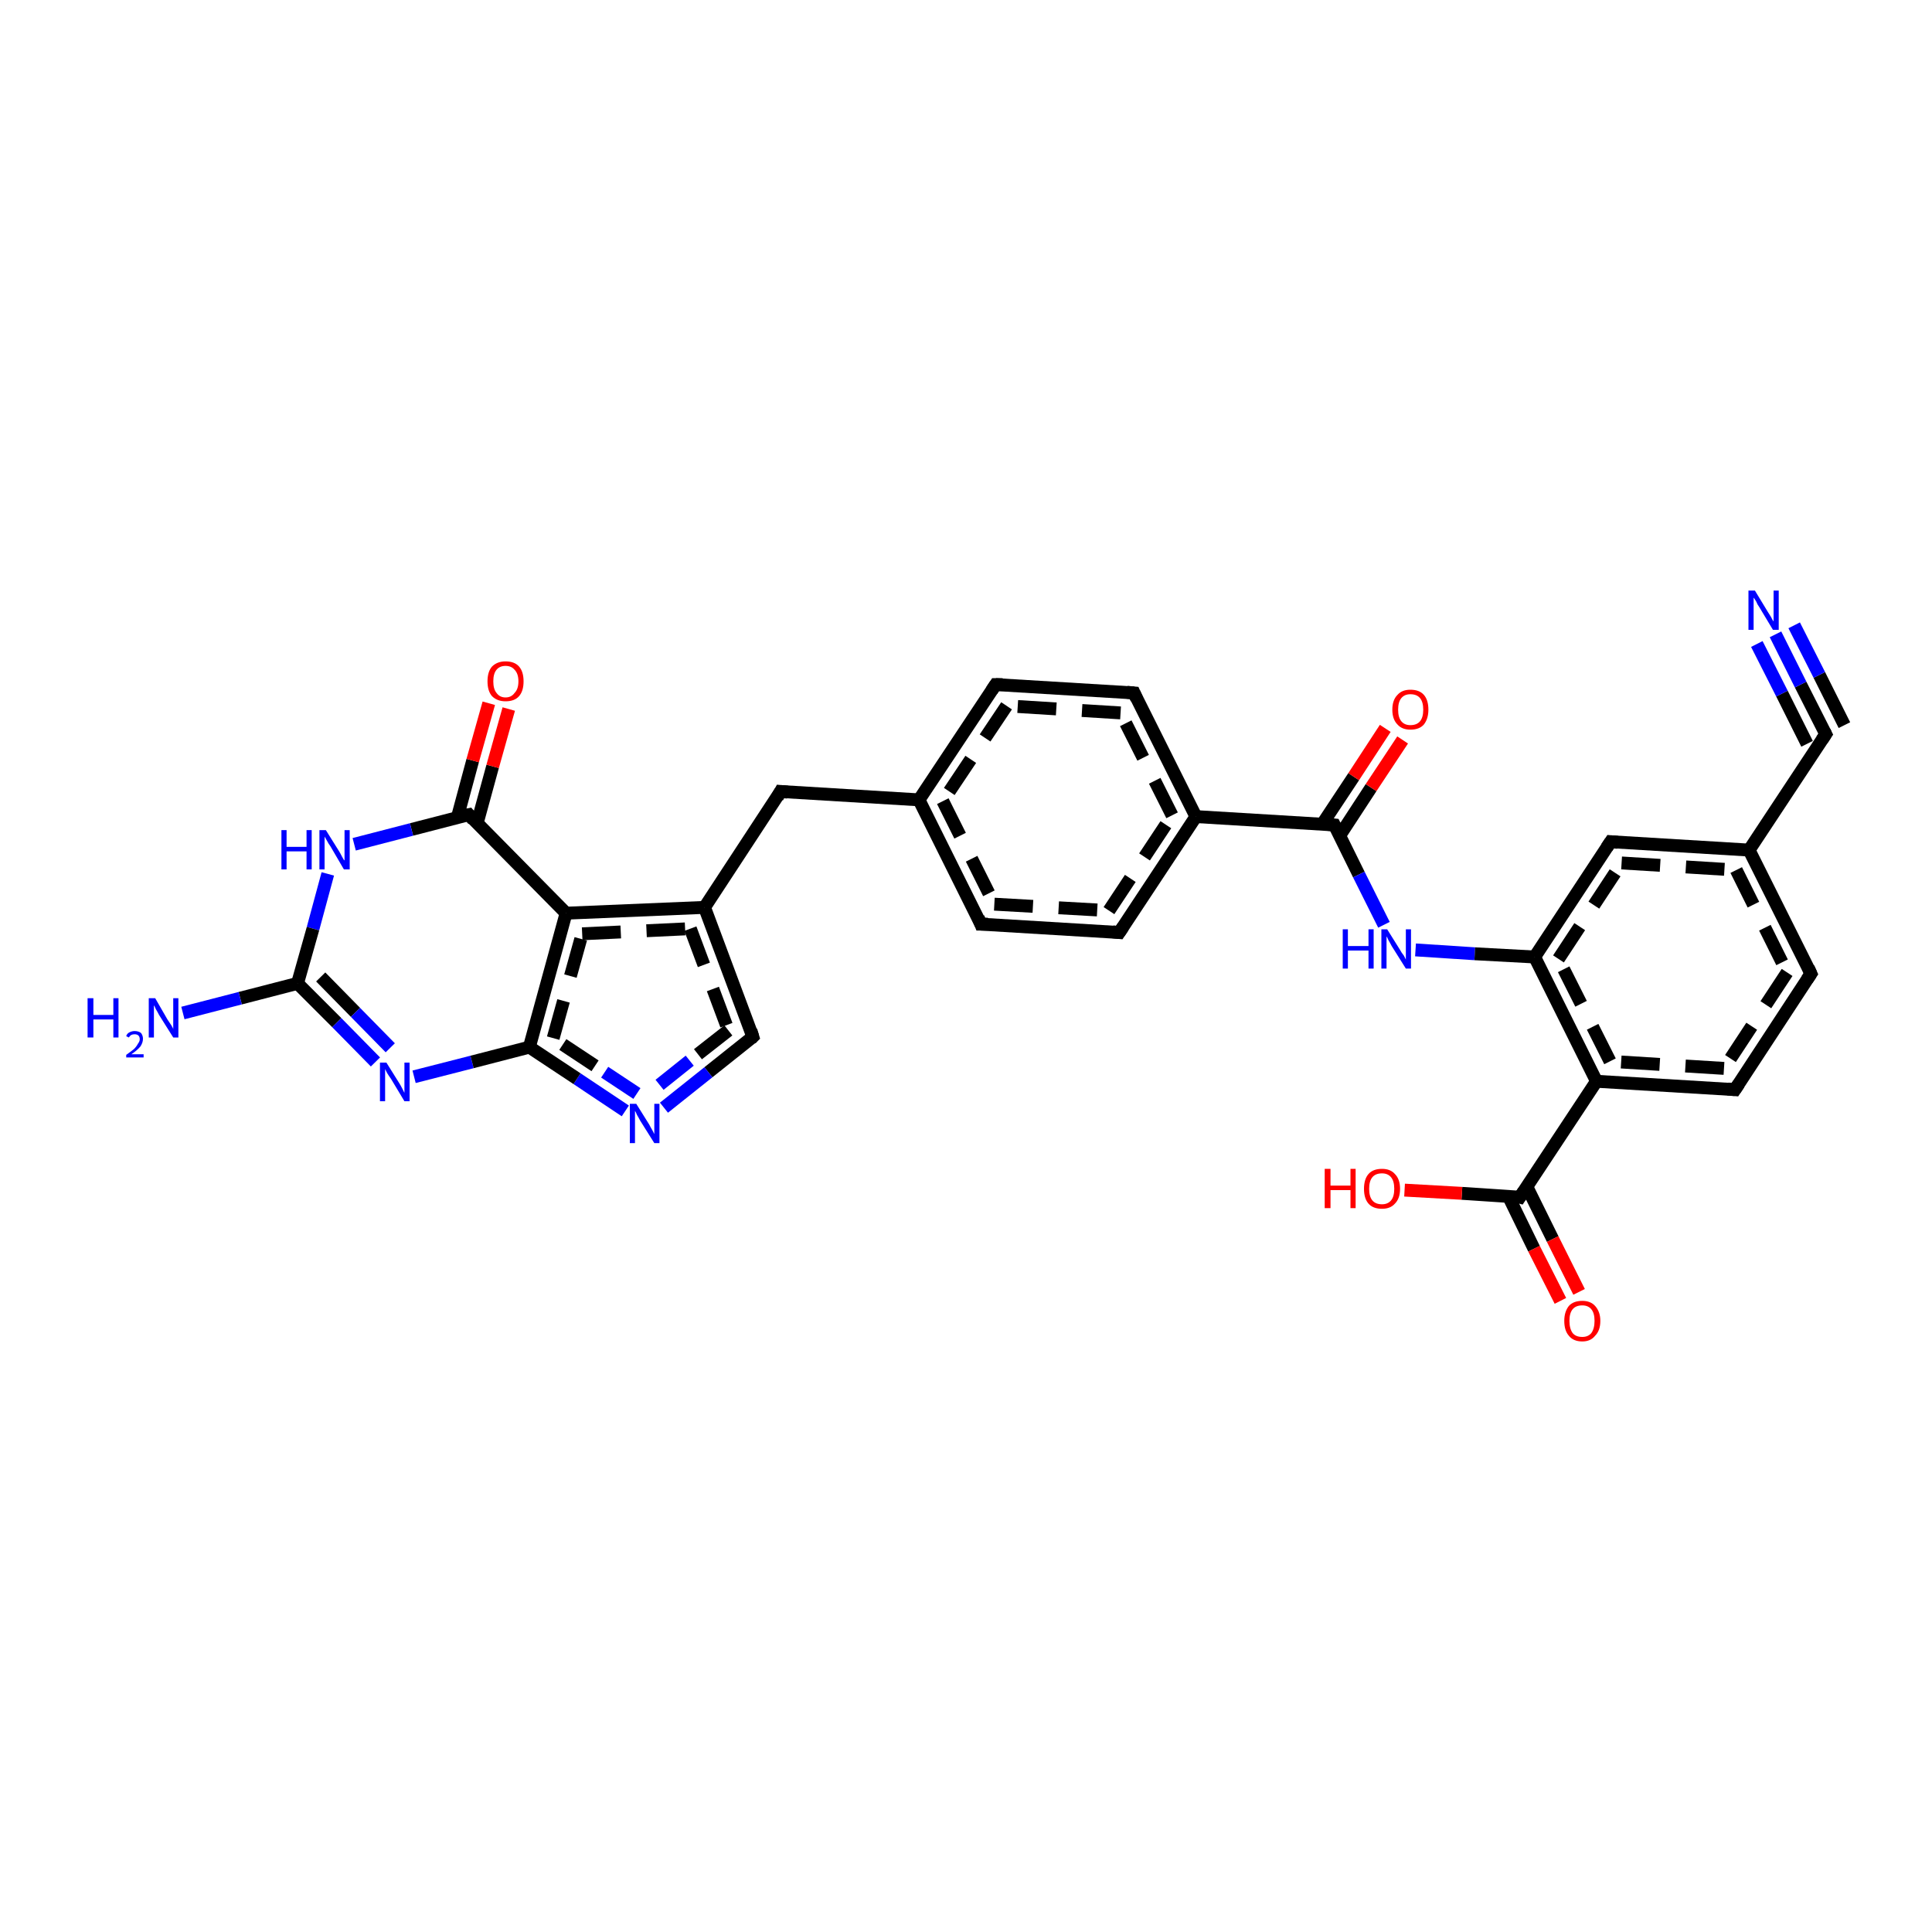 <?xml version='1.0' encoding='iso-8859-1'?>
<svg version='1.1' baseProfile='full'
              xmlns='http://www.w3.org/2000/svg'
                      xmlns:rdkit='http://www.rdkit.org/xml'
                      xmlns:xlink='http://www.w3.org/1999/xlink'
                  xml:space='preserve'
width='300px' height='300px' viewBox='0 0 300 300'>
<!-- END OF HEADER -->
<rect style='opacity:1.0;fill:#FFFFFF;stroke:none' width='300.0' height='300.0' x='0.0' y='0.0'> </rect>
<path class='bond-0 atom-0 atom-1' d='M 82.2,162.6 L 87.9,141.8' style='fill:none;fill-rule:evenodd;stroke:#000000;stroke-width:2.0px;stroke-linecap:butt;stroke-linejoin:miter;stroke-opacity:1' />
<path class='bond-0 atom-0 atom-1' d='M 85.9,161.2 L 90.4,145.0' style='fill:none;fill-rule:evenodd;stroke:#000000;stroke-width:2.0px;stroke-linecap:butt;stroke-linejoin:miter;stroke-opacity:1;stroke-dasharray:6,4' />
<path class='bond-1 atom-1 atom-2' d='M 87.9,141.8 L 109.4,140.9' style='fill:none;fill-rule:evenodd;stroke:#000000;stroke-width:2.0px;stroke-linecap:butt;stroke-linejoin:miter;stroke-opacity:1' />
<path class='bond-1 atom-1 atom-2' d='M 90.4,145.0 L 107.2,144.2' style='fill:none;fill-rule:evenodd;stroke:#000000;stroke-width:2.0px;stroke-linecap:butt;stroke-linejoin:miter;stroke-opacity:1;stroke-dasharray:6,4' />
<path class='bond-2 atom-2 atom-3' d='M 109.4,140.9 L 116.9,161.0' style='fill:none;fill-rule:evenodd;stroke:#000000;stroke-width:2.0px;stroke-linecap:butt;stroke-linejoin:miter;stroke-opacity:1' />
<path class='bond-2 atom-2 atom-3' d='M 107.2,144.2 L 113.1,160.0' style='fill:none;fill-rule:evenodd;stroke:#000000;stroke-width:2.0px;stroke-linecap:butt;stroke-linejoin:miter;stroke-opacity:1;stroke-dasharray:6,4' />
<path class='bond-3 atom-3 atom-4' d='M 116.9,161.0 L 110.0,166.5' style='fill:none;fill-rule:evenodd;stroke:#000000;stroke-width:2.0px;stroke-linecap:butt;stroke-linejoin:miter;stroke-opacity:1' />
<path class='bond-3 atom-3 atom-4' d='M 110.0,166.5 L 103.1,172.0' style='fill:none;fill-rule:evenodd;stroke:#0000FF;stroke-width:2.0px;stroke-linecap:butt;stroke-linejoin:miter;stroke-opacity:1' />
<path class='bond-3 atom-3 atom-4' d='M 113.1,160.0 L 107.1,164.7' style='fill:none;fill-rule:evenodd;stroke:#000000;stroke-width:2.0px;stroke-linecap:butt;stroke-linejoin:miter;stroke-opacity:1;stroke-dasharray:6,4' />
<path class='bond-3 atom-3 atom-4' d='M 107.1,164.7 L 101.1,169.5' style='fill:none;fill-rule:evenodd;stroke:#0000FF;stroke-width:2.0px;stroke-linecap:butt;stroke-linejoin:miter;stroke-opacity:1;stroke-dasharray:6,4' />
<path class='bond-4 atom-2 atom-5' d='M 109.4,140.9 L 121.2,122.9' style='fill:none;fill-rule:evenodd;stroke:#000000;stroke-width:2.0px;stroke-linecap:butt;stroke-linejoin:miter;stroke-opacity:1' />
<path class='bond-5 atom-5 atom-6' d='M 121.2,122.9 L 142.7,124.2' style='fill:none;fill-rule:evenodd;stroke:#000000;stroke-width:2.0px;stroke-linecap:butt;stroke-linejoin:miter;stroke-opacity:1' />
<path class='bond-6 atom-6 atom-7' d='M 142.7,124.2 L 152.3,143.5' style='fill:none;fill-rule:evenodd;stroke:#000000;stroke-width:2.0px;stroke-linecap:butt;stroke-linejoin:miter;stroke-opacity:1' />
<path class='bond-6 atom-6 atom-7' d='M 146.4,124.4 L 154.4,140.4' style='fill:none;fill-rule:evenodd;stroke:#000000;stroke-width:2.0px;stroke-linecap:butt;stroke-linejoin:miter;stroke-opacity:1;stroke-dasharray:6,4' />
<path class='bond-7 atom-7 atom-8' d='M 152.3,143.5 L 173.8,144.8' style='fill:none;fill-rule:evenodd;stroke:#000000;stroke-width:2.0px;stroke-linecap:butt;stroke-linejoin:miter;stroke-opacity:1' />
<path class='bond-7 atom-7 atom-8' d='M 154.4,140.4 L 172.2,141.4' style='fill:none;fill-rule:evenodd;stroke:#000000;stroke-width:2.0px;stroke-linecap:butt;stroke-linejoin:miter;stroke-opacity:1;stroke-dasharray:6,4' />
<path class='bond-8 atom-8 atom-9' d='M 173.8,144.8 L 185.7,126.8' style='fill:none;fill-rule:evenodd;stroke:#000000;stroke-width:2.0px;stroke-linecap:butt;stroke-linejoin:miter;stroke-opacity:1' />
<path class='bond-8 atom-8 atom-9' d='M 172.2,141.4 L 182.0,126.6' style='fill:none;fill-rule:evenodd;stroke:#000000;stroke-width:2.0px;stroke-linecap:butt;stroke-linejoin:miter;stroke-opacity:1;stroke-dasharray:6,4' />
<path class='bond-9 atom-9 atom-10' d='M 185.7,126.8 L 176.1,107.6' style='fill:none;fill-rule:evenodd;stroke:#000000;stroke-width:2.0px;stroke-linecap:butt;stroke-linejoin:miter;stroke-opacity:1' />
<path class='bond-9 atom-9 atom-10' d='M 182.0,126.6 L 174.0,110.7' style='fill:none;fill-rule:evenodd;stroke:#000000;stroke-width:2.0px;stroke-linecap:butt;stroke-linejoin:miter;stroke-opacity:1;stroke-dasharray:6,4' />
<path class='bond-10 atom-10 atom-11' d='M 176.1,107.6 L 154.6,106.3' style='fill:none;fill-rule:evenodd;stroke:#000000;stroke-width:2.0px;stroke-linecap:butt;stroke-linejoin:miter;stroke-opacity:1' />
<path class='bond-10 atom-10 atom-11' d='M 174.0,110.7 L 156.3,109.6' style='fill:none;fill-rule:evenodd;stroke:#000000;stroke-width:2.0px;stroke-linecap:butt;stroke-linejoin:miter;stroke-opacity:1;stroke-dasharray:6,4' />
<path class='bond-11 atom-9 atom-12' d='M 185.7,126.8 L 207.2,128.1' style='fill:none;fill-rule:evenodd;stroke:#000000;stroke-width:2.0px;stroke-linecap:butt;stroke-linejoin:miter;stroke-opacity:1' />
<path class='bond-12 atom-12 atom-13' d='M 207.2,128.1 L 211.0,135.8' style='fill:none;fill-rule:evenodd;stroke:#000000;stroke-width:2.0px;stroke-linecap:butt;stroke-linejoin:miter;stroke-opacity:1' />
<path class='bond-12 atom-12 atom-13' d='M 211.0,135.8 L 214.9,143.6' style='fill:none;fill-rule:evenodd;stroke:#0000FF;stroke-width:2.0px;stroke-linecap:butt;stroke-linejoin:miter;stroke-opacity:1' />
<path class='bond-13 atom-13 atom-14' d='M 219.8,147.5 L 229.0,148.1' style='fill:none;fill-rule:evenodd;stroke:#0000FF;stroke-width:2.0px;stroke-linecap:butt;stroke-linejoin:miter;stroke-opacity:1' />
<path class='bond-13 atom-13 atom-14' d='M 229.0,148.1 L 238.3,148.6' style='fill:none;fill-rule:evenodd;stroke:#000000;stroke-width:2.0px;stroke-linecap:butt;stroke-linejoin:miter;stroke-opacity:1' />
<path class='bond-14 atom-14 atom-15' d='M 238.3,148.6 L 250.1,130.7' style='fill:none;fill-rule:evenodd;stroke:#000000;stroke-width:2.0px;stroke-linecap:butt;stroke-linejoin:miter;stroke-opacity:1' />
<path class='bond-14 atom-14 atom-15' d='M 242.0,148.9 L 251.8,134.0' style='fill:none;fill-rule:evenodd;stroke:#000000;stroke-width:2.0px;stroke-linecap:butt;stroke-linejoin:miter;stroke-opacity:1;stroke-dasharray:6,4' />
<path class='bond-15 atom-15 atom-16' d='M 250.1,130.7 L 271.6,132.0' style='fill:none;fill-rule:evenodd;stroke:#000000;stroke-width:2.0px;stroke-linecap:butt;stroke-linejoin:miter;stroke-opacity:1' />
<path class='bond-15 atom-15 atom-16' d='M 251.8,134.0 L 269.6,135.1' style='fill:none;fill-rule:evenodd;stroke:#000000;stroke-width:2.0px;stroke-linecap:butt;stroke-linejoin:miter;stroke-opacity:1;stroke-dasharray:6,4' />
<path class='bond-16 atom-16 atom-17' d='M 271.6,132.0 L 281.2,151.2' style='fill:none;fill-rule:evenodd;stroke:#000000;stroke-width:2.0px;stroke-linecap:butt;stroke-linejoin:miter;stroke-opacity:1' />
<path class='bond-16 atom-16 atom-17' d='M 269.6,135.1 L 277.5,151.0' style='fill:none;fill-rule:evenodd;stroke:#000000;stroke-width:2.0px;stroke-linecap:butt;stroke-linejoin:miter;stroke-opacity:1;stroke-dasharray:6,4' />
<path class='bond-17 atom-17 atom-18' d='M 281.2,151.2 L 269.4,169.2' style='fill:none;fill-rule:evenodd;stroke:#000000;stroke-width:2.0px;stroke-linecap:butt;stroke-linejoin:miter;stroke-opacity:1' />
<path class='bond-17 atom-17 atom-18' d='M 277.5,151.0 L 267.7,165.9' style='fill:none;fill-rule:evenodd;stroke:#000000;stroke-width:2.0px;stroke-linecap:butt;stroke-linejoin:miter;stroke-opacity:1;stroke-dasharray:6,4' />
<path class='bond-18 atom-18 atom-19' d='M 269.4,169.2 L 247.9,167.9' style='fill:none;fill-rule:evenodd;stroke:#000000;stroke-width:2.0px;stroke-linecap:butt;stroke-linejoin:miter;stroke-opacity:1' />
<path class='bond-18 atom-18 atom-19' d='M 267.7,165.9 L 250.0,164.8' style='fill:none;fill-rule:evenodd;stroke:#000000;stroke-width:2.0px;stroke-linecap:butt;stroke-linejoin:miter;stroke-opacity:1;stroke-dasharray:6,4' />
<path class='bond-19 atom-19 atom-20' d='M 247.9,167.9 L 236.0,185.9' style='fill:none;fill-rule:evenodd;stroke:#000000;stroke-width:2.0px;stroke-linecap:butt;stroke-linejoin:miter;stroke-opacity:1' />
<path class='bond-20 atom-20 atom-21' d='M 234.2,185.7 L 238.2,193.9' style='fill:none;fill-rule:evenodd;stroke:#000000;stroke-width:2.0px;stroke-linecap:butt;stroke-linejoin:miter;stroke-opacity:1' />
<path class='bond-20 atom-20 atom-21' d='M 238.2,193.9 L 242.3,202.0' style='fill:none;fill-rule:evenodd;stroke:#FF0000;stroke-width:2.0px;stroke-linecap:butt;stroke-linejoin:miter;stroke-opacity:1' />
<path class='bond-20 atom-20 atom-21' d='M 237.1,184.3 L 241.1,192.4' style='fill:none;fill-rule:evenodd;stroke:#000000;stroke-width:2.0px;stroke-linecap:butt;stroke-linejoin:miter;stroke-opacity:1' />
<path class='bond-20 atom-20 atom-21' d='M 241.1,192.4 L 245.2,200.6' style='fill:none;fill-rule:evenodd;stroke:#FF0000;stroke-width:2.0px;stroke-linecap:butt;stroke-linejoin:miter;stroke-opacity:1' />
<path class='bond-21 atom-20 atom-22' d='M 236.0,185.9 L 227.0,185.3' style='fill:none;fill-rule:evenodd;stroke:#000000;stroke-width:2.0px;stroke-linecap:butt;stroke-linejoin:miter;stroke-opacity:1' />
<path class='bond-21 atom-20 atom-22' d='M 227.0,185.3 L 218.1,184.8' style='fill:none;fill-rule:evenodd;stroke:#FF0000;stroke-width:2.0px;stroke-linecap:butt;stroke-linejoin:miter;stroke-opacity:1' />
<path class='bond-22 atom-16 atom-23' d='M 271.6,132.0 L 283.5,114.0' style='fill:none;fill-rule:evenodd;stroke:#000000;stroke-width:2.0px;stroke-linecap:butt;stroke-linejoin:miter;stroke-opacity:1' />
<path class='bond-23 atom-23 atom-24' d='M 283.5,114.0 L 279.6,106.3' style='fill:none;fill-rule:evenodd;stroke:#000000;stroke-width:2.0px;stroke-linecap:butt;stroke-linejoin:miter;stroke-opacity:1' />
<path class='bond-23 atom-23 atom-24' d='M 279.6,106.3 L 275.7,98.5' style='fill:none;fill-rule:evenodd;stroke:#0000FF;stroke-width:2.0px;stroke-linecap:butt;stroke-linejoin:miter;stroke-opacity:1' />
<path class='bond-23 atom-23 atom-24' d='M 280.6,115.5 L 276.7,107.7' style='fill:none;fill-rule:evenodd;stroke:#000000;stroke-width:2.0px;stroke-linecap:butt;stroke-linejoin:miter;stroke-opacity:1' />
<path class='bond-23 atom-23 atom-24' d='M 276.7,107.7 L 272.8,100.0' style='fill:none;fill-rule:evenodd;stroke:#0000FF;stroke-width:2.0px;stroke-linecap:butt;stroke-linejoin:miter;stroke-opacity:1' />
<path class='bond-23 atom-23 atom-24' d='M 286.4,112.6 L 282.5,104.8' style='fill:none;fill-rule:evenodd;stroke:#000000;stroke-width:2.0px;stroke-linecap:butt;stroke-linejoin:miter;stroke-opacity:1' />
<path class='bond-23 atom-23 atom-24' d='M 282.5,104.8 L 278.6,97.1' style='fill:none;fill-rule:evenodd;stroke:#0000FF;stroke-width:2.0px;stroke-linecap:butt;stroke-linejoin:miter;stroke-opacity:1' />
<path class='bond-24 atom-12 atom-25' d='M 208.0,129.8 L 212.9,122.3' style='fill:none;fill-rule:evenodd;stroke:#000000;stroke-width:2.0px;stroke-linecap:butt;stroke-linejoin:miter;stroke-opacity:1' />
<path class='bond-24 atom-12 atom-25' d='M 212.9,122.3 L 217.8,114.9' style='fill:none;fill-rule:evenodd;stroke:#FF0000;stroke-width:2.0px;stroke-linecap:butt;stroke-linejoin:miter;stroke-opacity:1' />
<path class='bond-24 atom-12 atom-25' d='M 205.3,128.0 L 210.2,120.6' style='fill:none;fill-rule:evenodd;stroke:#000000;stroke-width:2.0px;stroke-linecap:butt;stroke-linejoin:miter;stroke-opacity:1' />
<path class='bond-24 atom-12 atom-25' d='M 210.2,120.6 L 215.1,113.1' style='fill:none;fill-rule:evenodd;stroke:#FF0000;stroke-width:2.0px;stroke-linecap:butt;stroke-linejoin:miter;stroke-opacity:1' />
<path class='bond-25 atom-1 atom-26' d='M 87.9,141.8 L 72.8,126.5' style='fill:none;fill-rule:evenodd;stroke:#000000;stroke-width:2.0px;stroke-linecap:butt;stroke-linejoin:miter;stroke-opacity:1' />
<path class='bond-26 atom-26 atom-27' d='M 74.1,127.8 L 76.5,119.0' style='fill:none;fill-rule:evenodd;stroke:#000000;stroke-width:2.0px;stroke-linecap:butt;stroke-linejoin:miter;stroke-opacity:1' />
<path class='bond-26 atom-26 atom-27' d='M 76.5,119.0 L 79.0,110.1' style='fill:none;fill-rule:evenodd;stroke:#FF0000;stroke-width:2.0px;stroke-linecap:butt;stroke-linejoin:miter;stroke-opacity:1' />
<path class='bond-26 atom-26 atom-27' d='M 71.0,127.0 L 73.4,118.1' style='fill:none;fill-rule:evenodd;stroke:#000000;stroke-width:2.0px;stroke-linecap:butt;stroke-linejoin:miter;stroke-opacity:1' />
<path class='bond-26 atom-26 atom-27' d='M 73.4,118.1 L 75.9,109.2' style='fill:none;fill-rule:evenodd;stroke:#FF0000;stroke-width:2.0px;stroke-linecap:butt;stroke-linejoin:miter;stroke-opacity:1' />
<path class='bond-27 atom-26 atom-28' d='M 72.8,126.5 L 63.9,128.8' style='fill:none;fill-rule:evenodd;stroke:#000000;stroke-width:2.0px;stroke-linecap:butt;stroke-linejoin:miter;stroke-opacity:1' />
<path class='bond-27 atom-26 atom-28' d='M 63.9,128.8 L 55.0,131.1' style='fill:none;fill-rule:evenodd;stroke:#0000FF;stroke-width:2.0px;stroke-linecap:butt;stroke-linejoin:miter;stroke-opacity:1' />
<path class='bond-28 atom-28 atom-29' d='M 50.9,135.7 L 48.6,144.2' style='fill:none;fill-rule:evenodd;stroke:#0000FF;stroke-width:2.0px;stroke-linecap:butt;stroke-linejoin:miter;stroke-opacity:1' />
<path class='bond-28 atom-28 atom-29' d='M 48.6,144.2 L 46.2,152.7' style='fill:none;fill-rule:evenodd;stroke:#000000;stroke-width:2.0px;stroke-linecap:butt;stroke-linejoin:miter;stroke-opacity:1' />
<path class='bond-29 atom-29 atom-30' d='M 46.2,152.7 L 52.3,158.8' style='fill:none;fill-rule:evenodd;stroke:#000000;stroke-width:2.0px;stroke-linecap:butt;stroke-linejoin:miter;stroke-opacity:1' />
<path class='bond-29 atom-29 atom-30' d='M 52.3,158.8 L 58.3,164.9' style='fill:none;fill-rule:evenodd;stroke:#0000FF;stroke-width:2.0px;stroke-linecap:butt;stroke-linejoin:miter;stroke-opacity:1' />
<path class='bond-29 atom-29 atom-30' d='M 49.8,151.7 L 55.2,157.2' style='fill:none;fill-rule:evenodd;stroke:#000000;stroke-width:2.0px;stroke-linecap:butt;stroke-linejoin:miter;stroke-opacity:1' />
<path class='bond-29 atom-29 atom-30' d='M 55.2,157.2 L 60.6,162.7' style='fill:none;fill-rule:evenodd;stroke:#0000FF;stroke-width:2.0px;stroke-linecap:butt;stroke-linejoin:miter;stroke-opacity:1' />
<path class='bond-30 atom-29 atom-31' d='M 46.2,152.7 L 37.3,155.0' style='fill:none;fill-rule:evenodd;stroke:#000000;stroke-width:2.0px;stroke-linecap:butt;stroke-linejoin:miter;stroke-opacity:1' />
<path class='bond-30 atom-29 atom-31' d='M 37.3,155.0 L 28.4,157.3' style='fill:none;fill-rule:evenodd;stroke:#0000FF;stroke-width:2.0px;stroke-linecap:butt;stroke-linejoin:miter;stroke-opacity:1' />
<path class='bond-31 atom-4 atom-0' d='M 97.1,172.5 L 89.6,167.5' style='fill:none;fill-rule:evenodd;stroke:#0000FF;stroke-width:2.0px;stroke-linecap:butt;stroke-linejoin:miter;stroke-opacity:1' />
<path class='bond-31 atom-4 atom-0' d='M 89.6,167.5 L 82.2,162.6' style='fill:none;fill-rule:evenodd;stroke:#000000;stroke-width:2.0px;stroke-linecap:butt;stroke-linejoin:miter;stroke-opacity:1' />
<path class='bond-31 atom-4 atom-0' d='M 98.9,169.8 L 92.4,165.5' style='fill:none;fill-rule:evenodd;stroke:#0000FF;stroke-width:2.0px;stroke-linecap:butt;stroke-linejoin:miter;stroke-opacity:1;stroke-dasharray:6,4' />
<path class='bond-31 atom-4 atom-0' d='M 92.4,165.5 L 85.9,161.2' style='fill:none;fill-rule:evenodd;stroke:#000000;stroke-width:2.0px;stroke-linecap:butt;stroke-linejoin:miter;stroke-opacity:1;stroke-dasharray:6,4' />
<path class='bond-32 atom-11 atom-6' d='M 154.6,106.3 L 142.7,124.2' style='fill:none;fill-rule:evenodd;stroke:#000000;stroke-width:2.0px;stroke-linecap:butt;stroke-linejoin:miter;stroke-opacity:1' />
<path class='bond-32 atom-11 atom-6' d='M 156.3,109.6 L 146.4,124.4' style='fill:none;fill-rule:evenodd;stroke:#000000;stroke-width:2.0px;stroke-linecap:butt;stroke-linejoin:miter;stroke-opacity:1;stroke-dasharray:6,4' />
<path class='bond-33 atom-19 atom-14' d='M 247.9,167.9 L 238.3,148.6' style='fill:none;fill-rule:evenodd;stroke:#000000;stroke-width:2.0px;stroke-linecap:butt;stroke-linejoin:miter;stroke-opacity:1' />
<path class='bond-33 atom-19 atom-14' d='M 250.0,164.8 L 242.0,148.9' style='fill:none;fill-rule:evenodd;stroke:#000000;stroke-width:2.0px;stroke-linecap:butt;stroke-linejoin:miter;stroke-opacity:1;stroke-dasharray:6,4' />
<path class='bond-34 atom-30 atom-0' d='M 64.3,167.2 L 73.3,164.9' style='fill:none;fill-rule:evenodd;stroke:#0000FF;stroke-width:2.0px;stroke-linecap:butt;stroke-linejoin:miter;stroke-opacity:1' />
<path class='bond-34 atom-30 atom-0' d='M 73.3,164.9 L 82.2,162.6' style='fill:none;fill-rule:evenodd;stroke:#000000;stroke-width:2.0px;stroke-linecap:butt;stroke-linejoin:miter;stroke-opacity:1' />
<path d='M 116.6,160.0 L 116.9,161.0 L 116.6,161.3' style='fill:none;stroke:#000000;stroke-width:2.0px;stroke-linecap:butt;stroke-linejoin:miter;stroke-opacity:1;' />
<path d='M 120.7,123.8 L 121.2,122.9 L 122.3,123.0' style='fill:none;stroke:#000000;stroke-width:2.0px;stroke-linecap:butt;stroke-linejoin:miter;stroke-opacity:1;' />
<path d='M 151.9,142.5 L 152.3,143.5 L 153.4,143.5' style='fill:none;stroke:#000000;stroke-width:2.0px;stroke-linecap:butt;stroke-linejoin:miter;stroke-opacity:1;' />
<path d='M 172.8,144.7 L 173.8,144.8 L 174.4,143.9' style='fill:none;stroke:#000000;stroke-width:2.0px;stroke-linecap:butt;stroke-linejoin:miter;stroke-opacity:1;' />
<path d='M 176.5,108.5 L 176.1,107.6 L 175.0,107.5' style='fill:none;stroke:#000000;stroke-width:2.0px;stroke-linecap:butt;stroke-linejoin:miter;stroke-opacity:1;' />
<path d='M 155.7,106.3 L 154.6,106.3 L 154.0,107.2' style='fill:none;stroke:#000000;stroke-width:2.0px;stroke-linecap:butt;stroke-linejoin:miter;stroke-opacity:1;' />
<path d='M 206.1,128.0 L 207.2,128.1 L 207.4,128.5' style='fill:none;stroke:#000000;stroke-width:2.0px;stroke-linecap:butt;stroke-linejoin:miter;stroke-opacity:1;' />
<path d='M 249.5,131.6 L 250.1,130.7 L 251.2,130.8' style='fill:none;stroke:#000000;stroke-width:2.0px;stroke-linecap:butt;stroke-linejoin:miter;stroke-opacity:1;' />
<path d='M 280.8,150.3 L 281.2,151.2 L 280.6,152.1' style='fill:none;stroke:#000000;stroke-width:2.0px;stroke-linecap:butt;stroke-linejoin:miter;stroke-opacity:1;' />
<path d='M 270.0,168.3 L 269.4,169.2 L 268.3,169.1' style='fill:none;stroke:#000000;stroke-width:2.0px;stroke-linecap:butt;stroke-linejoin:miter;stroke-opacity:1;' />
<path d='M 236.6,185.0 L 236.0,185.9 L 235.6,185.8' style='fill:none;stroke:#000000;stroke-width:2.0px;stroke-linecap:butt;stroke-linejoin:miter;stroke-opacity:1;' />
<path d='M 282.9,114.9 L 283.5,114.0 L 283.3,113.6' style='fill:none;stroke:#000000;stroke-width:2.0px;stroke-linecap:butt;stroke-linejoin:miter;stroke-opacity:1;' />
<path d='M 73.5,127.3 L 72.8,126.5 L 72.3,126.6' style='fill:none;stroke:#000000;stroke-width:2.0px;stroke-linecap:butt;stroke-linejoin:miter;stroke-opacity:1;' />
<path class='atom-4' d='M 98.8 171.4
L 100.8 174.6
Q 101.0 175.0, 101.3 175.5
Q 101.6 176.1, 101.6 176.1
L 101.6 171.4
L 102.4 171.4
L 102.4 177.5
L 101.6 177.5
L 99.4 174.0
Q 99.2 173.6, 98.9 173.1
Q 98.7 172.6, 98.6 172.5
L 98.6 177.5
L 97.8 177.5
L 97.8 171.4
L 98.8 171.4
' fill='#0000FF'/>
<path class='atom-13' d='M 208.5 144.3
L 209.3 144.3
L 209.3 146.9
L 212.5 146.9
L 212.5 144.3
L 213.3 144.3
L 213.3 150.4
L 212.5 150.4
L 212.5 147.6
L 209.3 147.6
L 209.3 150.4
L 208.5 150.4
L 208.5 144.3
' fill='#0000FF'/>
<path class='atom-13' d='M 215.4 144.3
L 217.4 147.5
Q 217.6 147.9, 218.0 148.4
Q 218.3 149.0, 218.3 149.0
L 218.3 144.3
L 219.1 144.3
L 219.1 150.4
L 218.3 150.4
L 216.1 146.9
Q 215.9 146.5, 215.6 146.0
Q 215.4 145.5, 215.3 145.4
L 215.3 150.4
L 214.5 150.4
L 214.5 144.3
L 215.4 144.3
' fill='#0000FF'/>
<path class='atom-21' d='M 242.9 205.1
Q 242.9 203.7, 243.6 202.8
Q 244.3 202.0, 245.7 202.0
Q 247.0 202.0, 247.7 202.8
Q 248.5 203.7, 248.5 205.1
Q 248.5 206.6, 247.7 207.4
Q 247.0 208.3, 245.7 208.3
Q 244.3 208.3, 243.6 207.4
Q 242.9 206.6, 242.9 205.1
M 245.7 207.6
Q 246.6 207.6, 247.1 207.0
Q 247.6 206.3, 247.6 205.1
Q 247.6 203.9, 247.1 203.3
Q 246.6 202.7, 245.7 202.7
Q 244.7 202.7, 244.2 203.3
Q 243.7 203.9, 243.7 205.1
Q 243.7 206.3, 244.2 207.0
Q 244.7 207.6, 245.7 207.6
' fill='#FF0000'/>
<path class='atom-22' d='M 205.7 181.5
L 206.6 181.5
L 206.6 184.1
L 209.7 184.1
L 209.7 181.5
L 210.5 181.5
L 210.5 187.6
L 209.7 187.6
L 209.7 184.8
L 206.6 184.8
L 206.6 187.6
L 205.7 187.6
L 205.7 181.5
' fill='#FF0000'/>
<path class='atom-22' d='M 211.8 184.6
Q 211.8 183.1, 212.5 182.3
Q 213.2 181.5, 214.6 181.5
Q 215.9 181.5, 216.6 182.3
Q 217.4 183.1, 217.4 184.6
Q 217.4 186.1, 216.6 186.9
Q 215.9 187.7, 214.6 187.7
Q 213.2 187.7, 212.5 186.9
Q 211.8 186.1, 211.8 184.6
M 214.6 187.0
Q 215.5 187.0, 216.0 186.4
Q 216.5 185.8, 216.5 184.6
Q 216.5 183.4, 216.0 182.8
Q 215.5 182.2, 214.6 182.2
Q 213.6 182.2, 213.1 182.8
Q 212.6 183.4, 212.6 184.6
Q 212.6 185.8, 213.1 186.4
Q 213.6 187.0, 214.6 187.0
' fill='#FF0000'/>
<path class='atom-24' d='M 272.5 91.7
L 274.5 95.0
Q 274.7 95.3, 275.0 95.8
Q 275.3 96.4, 275.4 96.5
L 275.4 91.7
L 276.2 91.7
L 276.2 97.8
L 275.3 97.8
L 273.2 94.3
Q 272.9 93.9, 272.7 93.4
Q 272.4 92.9, 272.3 92.8
L 272.3 97.8
L 271.5 97.8
L 271.5 91.7
L 272.5 91.7
' fill='#0000FF'/>
<path class='atom-25' d='M 216.2 110.2
Q 216.2 108.7, 217.0 107.9
Q 217.7 107.1, 219.0 107.1
Q 220.4 107.1, 221.1 107.9
Q 221.8 108.7, 221.8 110.2
Q 221.8 111.6, 221.1 112.5
Q 220.4 113.3, 219.0 113.3
Q 217.7 113.3, 217.0 112.5
Q 216.2 111.7, 216.2 110.2
M 219.0 112.6
Q 220.0 112.6, 220.5 112.0
Q 221.0 111.4, 221.0 110.2
Q 221.0 109.0, 220.5 108.4
Q 220.0 107.8, 219.0 107.8
Q 218.1 107.8, 217.6 108.4
Q 217.1 109.0, 217.1 110.2
Q 217.1 111.4, 217.6 112.0
Q 218.1 112.6, 219.0 112.6
' fill='#FF0000'/>
<path class='atom-27' d='M 75.7 105.8
Q 75.7 104.3, 76.4 103.5
Q 77.2 102.7, 78.5 102.7
Q 79.9 102.7, 80.6 103.5
Q 81.3 104.3, 81.3 105.8
Q 81.3 107.3, 80.6 108.1
Q 79.9 108.9, 78.5 108.9
Q 77.2 108.9, 76.4 108.1
Q 75.7 107.3, 75.7 105.8
M 78.5 108.3
Q 79.4 108.3, 79.9 107.6
Q 80.5 107.0, 80.5 105.8
Q 80.5 104.6, 79.9 104.0
Q 79.4 103.4, 78.5 103.4
Q 77.6 103.4, 77.1 104.0
Q 76.6 104.6, 76.6 105.8
Q 76.6 107.0, 77.1 107.6
Q 77.6 108.3, 78.5 108.3
' fill='#FF0000'/>
<path class='atom-28' d='M 43.7 128.9
L 44.5 128.9
L 44.5 131.5
L 47.6 131.5
L 47.6 128.9
L 48.4 128.9
L 48.4 135.0
L 47.6 135.0
L 47.6 132.2
L 44.5 132.2
L 44.5 135.0
L 43.7 135.0
L 43.7 128.9
' fill='#0000FF'/>
<path class='atom-28' d='M 50.6 128.9
L 52.6 132.1
Q 52.8 132.4, 53.1 133.0
Q 53.4 133.6, 53.5 133.6
L 53.5 128.9
L 54.3 128.9
L 54.3 135.0
L 53.4 135.0
L 51.3 131.4
Q 51.0 131.0, 50.8 130.6
Q 50.5 130.1, 50.4 129.9
L 50.4 135.0
L 49.6 135.0
L 49.6 128.9
L 50.6 128.9
' fill='#0000FF'/>
<path class='atom-30' d='M 60.0 165.0
L 62.0 168.2
Q 62.2 168.5, 62.5 169.1
Q 62.8 169.7, 62.8 169.7
L 62.8 165.0
L 63.6 165.0
L 63.6 171.0
L 62.8 171.0
L 60.7 167.5
Q 60.4 167.1, 60.1 166.6
Q 59.9 166.2, 59.8 166.0
L 59.8 171.0
L 59.0 171.0
L 59.0 165.0
L 60.0 165.0
' fill='#0000FF'/>
<path class='atom-31' d='M 13.6 155.0
L 14.5 155.0
L 14.5 157.6
L 17.6 157.6
L 17.6 155.0
L 18.4 155.0
L 18.4 161.1
L 17.6 161.1
L 17.6 158.3
L 14.5 158.3
L 14.5 161.1
L 13.6 161.1
L 13.6 155.0
' fill='#0000FF'/>
<path class='atom-31' d='M 19.6 160.9
Q 19.7 160.5, 20.1 160.3
Q 20.5 160.1, 20.9 160.1
Q 21.5 160.1, 21.9 160.4
Q 22.2 160.8, 22.2 161.3
Q 22.2 161.9, 21.8 162.5
Q 21.3 163.1, 20.4 163.7
L 22.3 163.7
L 22.3 164.2
L 19.6 164.2
L 19.6 163.8
Q 20.3 163.3, 20.8 162.9
Q 21.2 162.5, 21.4 162.1
Q 21.7 161.7, 21.7 161.4
Q 21.7 161.0, 21.5 160.8
Q 21.3 160.6, 20.9 160.6
Q 20.6 160.6, 20.4 160.7
Q 20.2 160.8, 20.0 161.1
L 19.6 160.9
' fill='#0000FF'/>
<path class='atom-31' d='M 24.1 155.0
L 26.0 158.3
Q 26.2 158.6, 26.6 159.2
Q 26.9 159.7, 26.9 159.8
L 26.9 155.0
L 27.7 155.0
L 27.7 161.1
L 26.9 161.1
L 24.7 157.6
Q 24.5 157.2, 24.2 156.7
Q 24.0 156.2, 23.9 156.1
L 23.9 161.1
L 23.1 161.1
L 23.1 155.0
L 24.1 155.0
' fill='#0000FF'/>
</svg>

